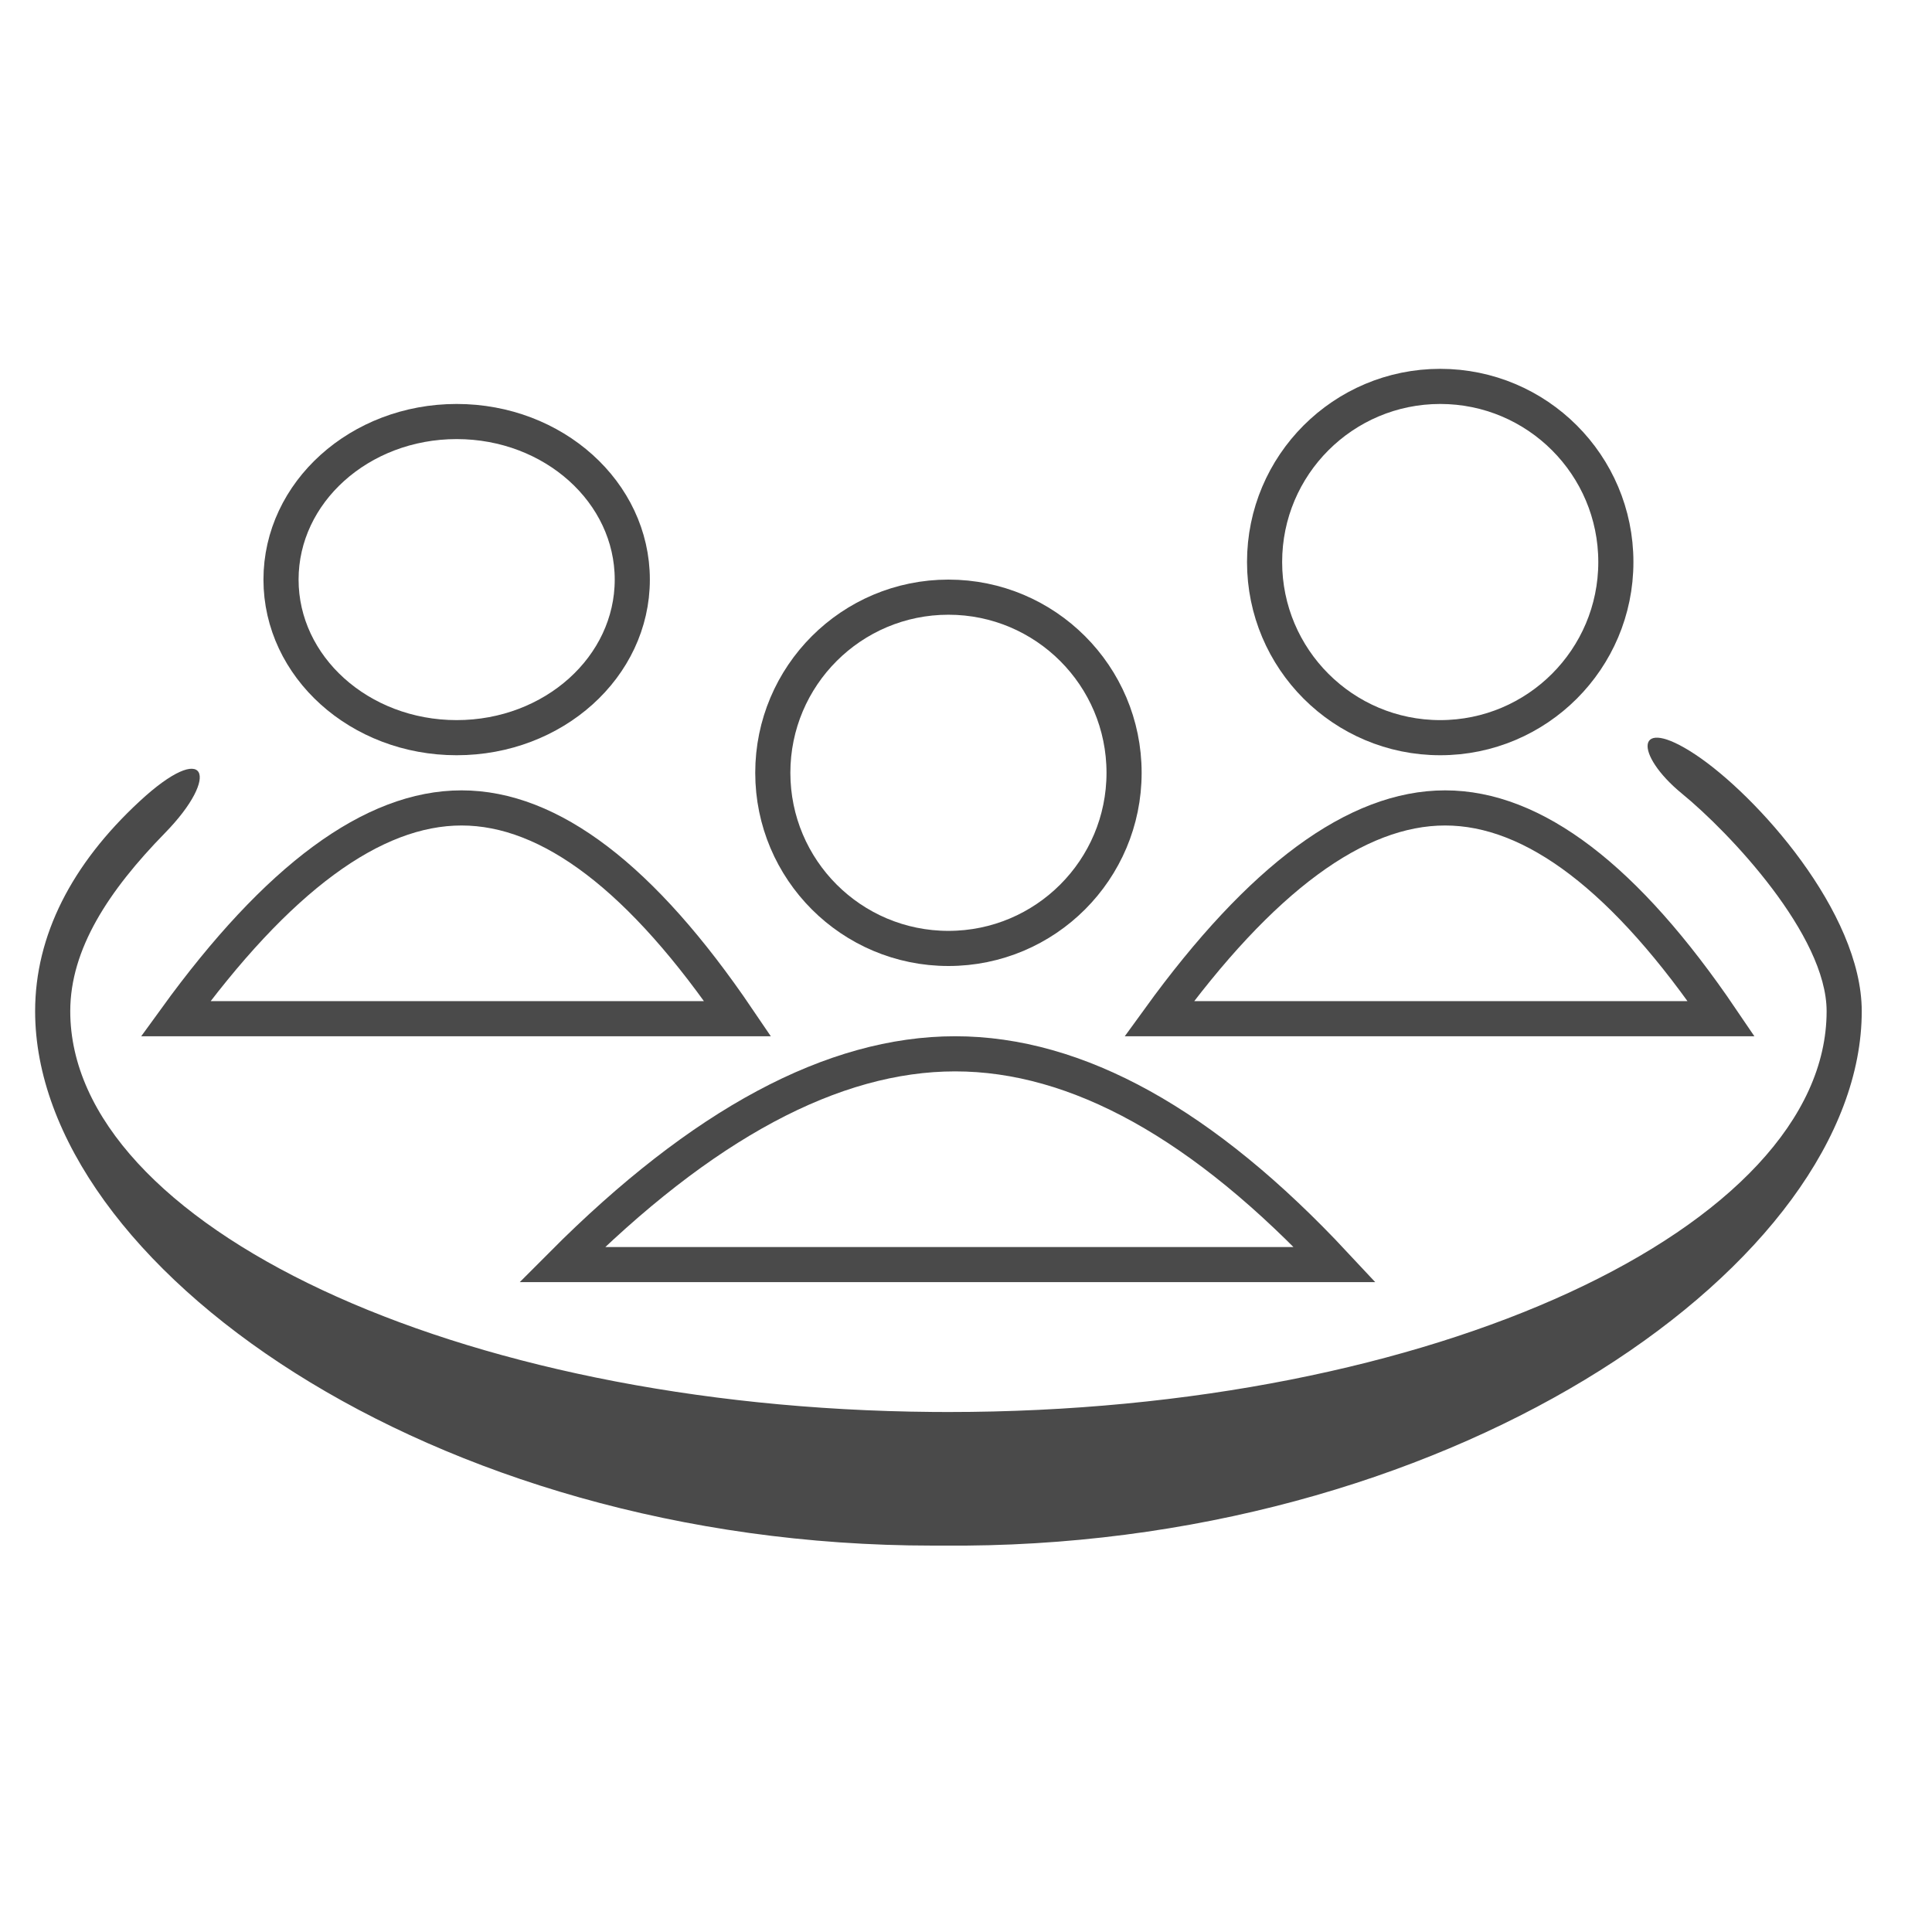<?xml version="1.0" encoding="UTF-8"?>
<svg width="55px" height="55px" viewBox="0 0 55 55" version="1.1" xmlns="http://www.w3.org/2000/svg" xmlns:xlink="http://www.w3.org/1999/xlink">
    <title>app_groups</title>
    <g id="app_groups" stroke="none" stroke-width="1" fill="none" fill-rule="evenodd">
        <ellipse id="Oval" stroke="#4A4A4A" cx="13" cy="16.5" rx="5" ry="4.5"></ellipse>
        <path d="M5,29 C7.899,25 10.612,23 13.139,23 C15.666,23 18.286,25 21,29 L5,29 Z" id="Line" stroke="#4A4A4A" stroke-linecap="square"></path>
        <circle id="Oval" stroke="#4A4A4A" cx="41" cy="16" r="5"></circle>
        <path d="M33,29 C35.899,25 38.612,23 41.139,23 C43.666,23 46.286,25 49,29 L33,29 Z" id="Line" stroke="#4A4A4A" stroke-linecap="square"></path>
        <circle id="Oval" stroke="#4A4A4A" cx="27" cy="22" r="5"></circle>
        <path d="M16,36 C19.986,32 23.717,30 27.191,30 C30.665,30 34.268,32 38,36 L16,36 Z" id="Line" stroke="#4A4A4A" stroke-linecap="square"></path>
        <path d="M48.259,21.477 C49.998,22.628 53,25.972 53,28.787 C53,35.884 41.636,43.886 27.5,44 L26.55,44 C12.206,44 1,35.959 1,28.787 C1,26.63 2.043,24.602 3.967,22.818 C5.89,21.033 6.298,22.075 4.695,23.715 C3.093,25.355 2,27.018 2,28.787 C2,34.851 12.936,40.082 26.55,40.195 L27,40.197 C40.823,40.197 52,34.917 52,28.787 C52,26.624 49.243,23.707 47.881,22.592 C46.52,21.477 46.52,20.327 48.259,21.477 Z" id="Path" fill="#4A4A4A" fill-rule="nonzero"></path>
    </g>
</svg>